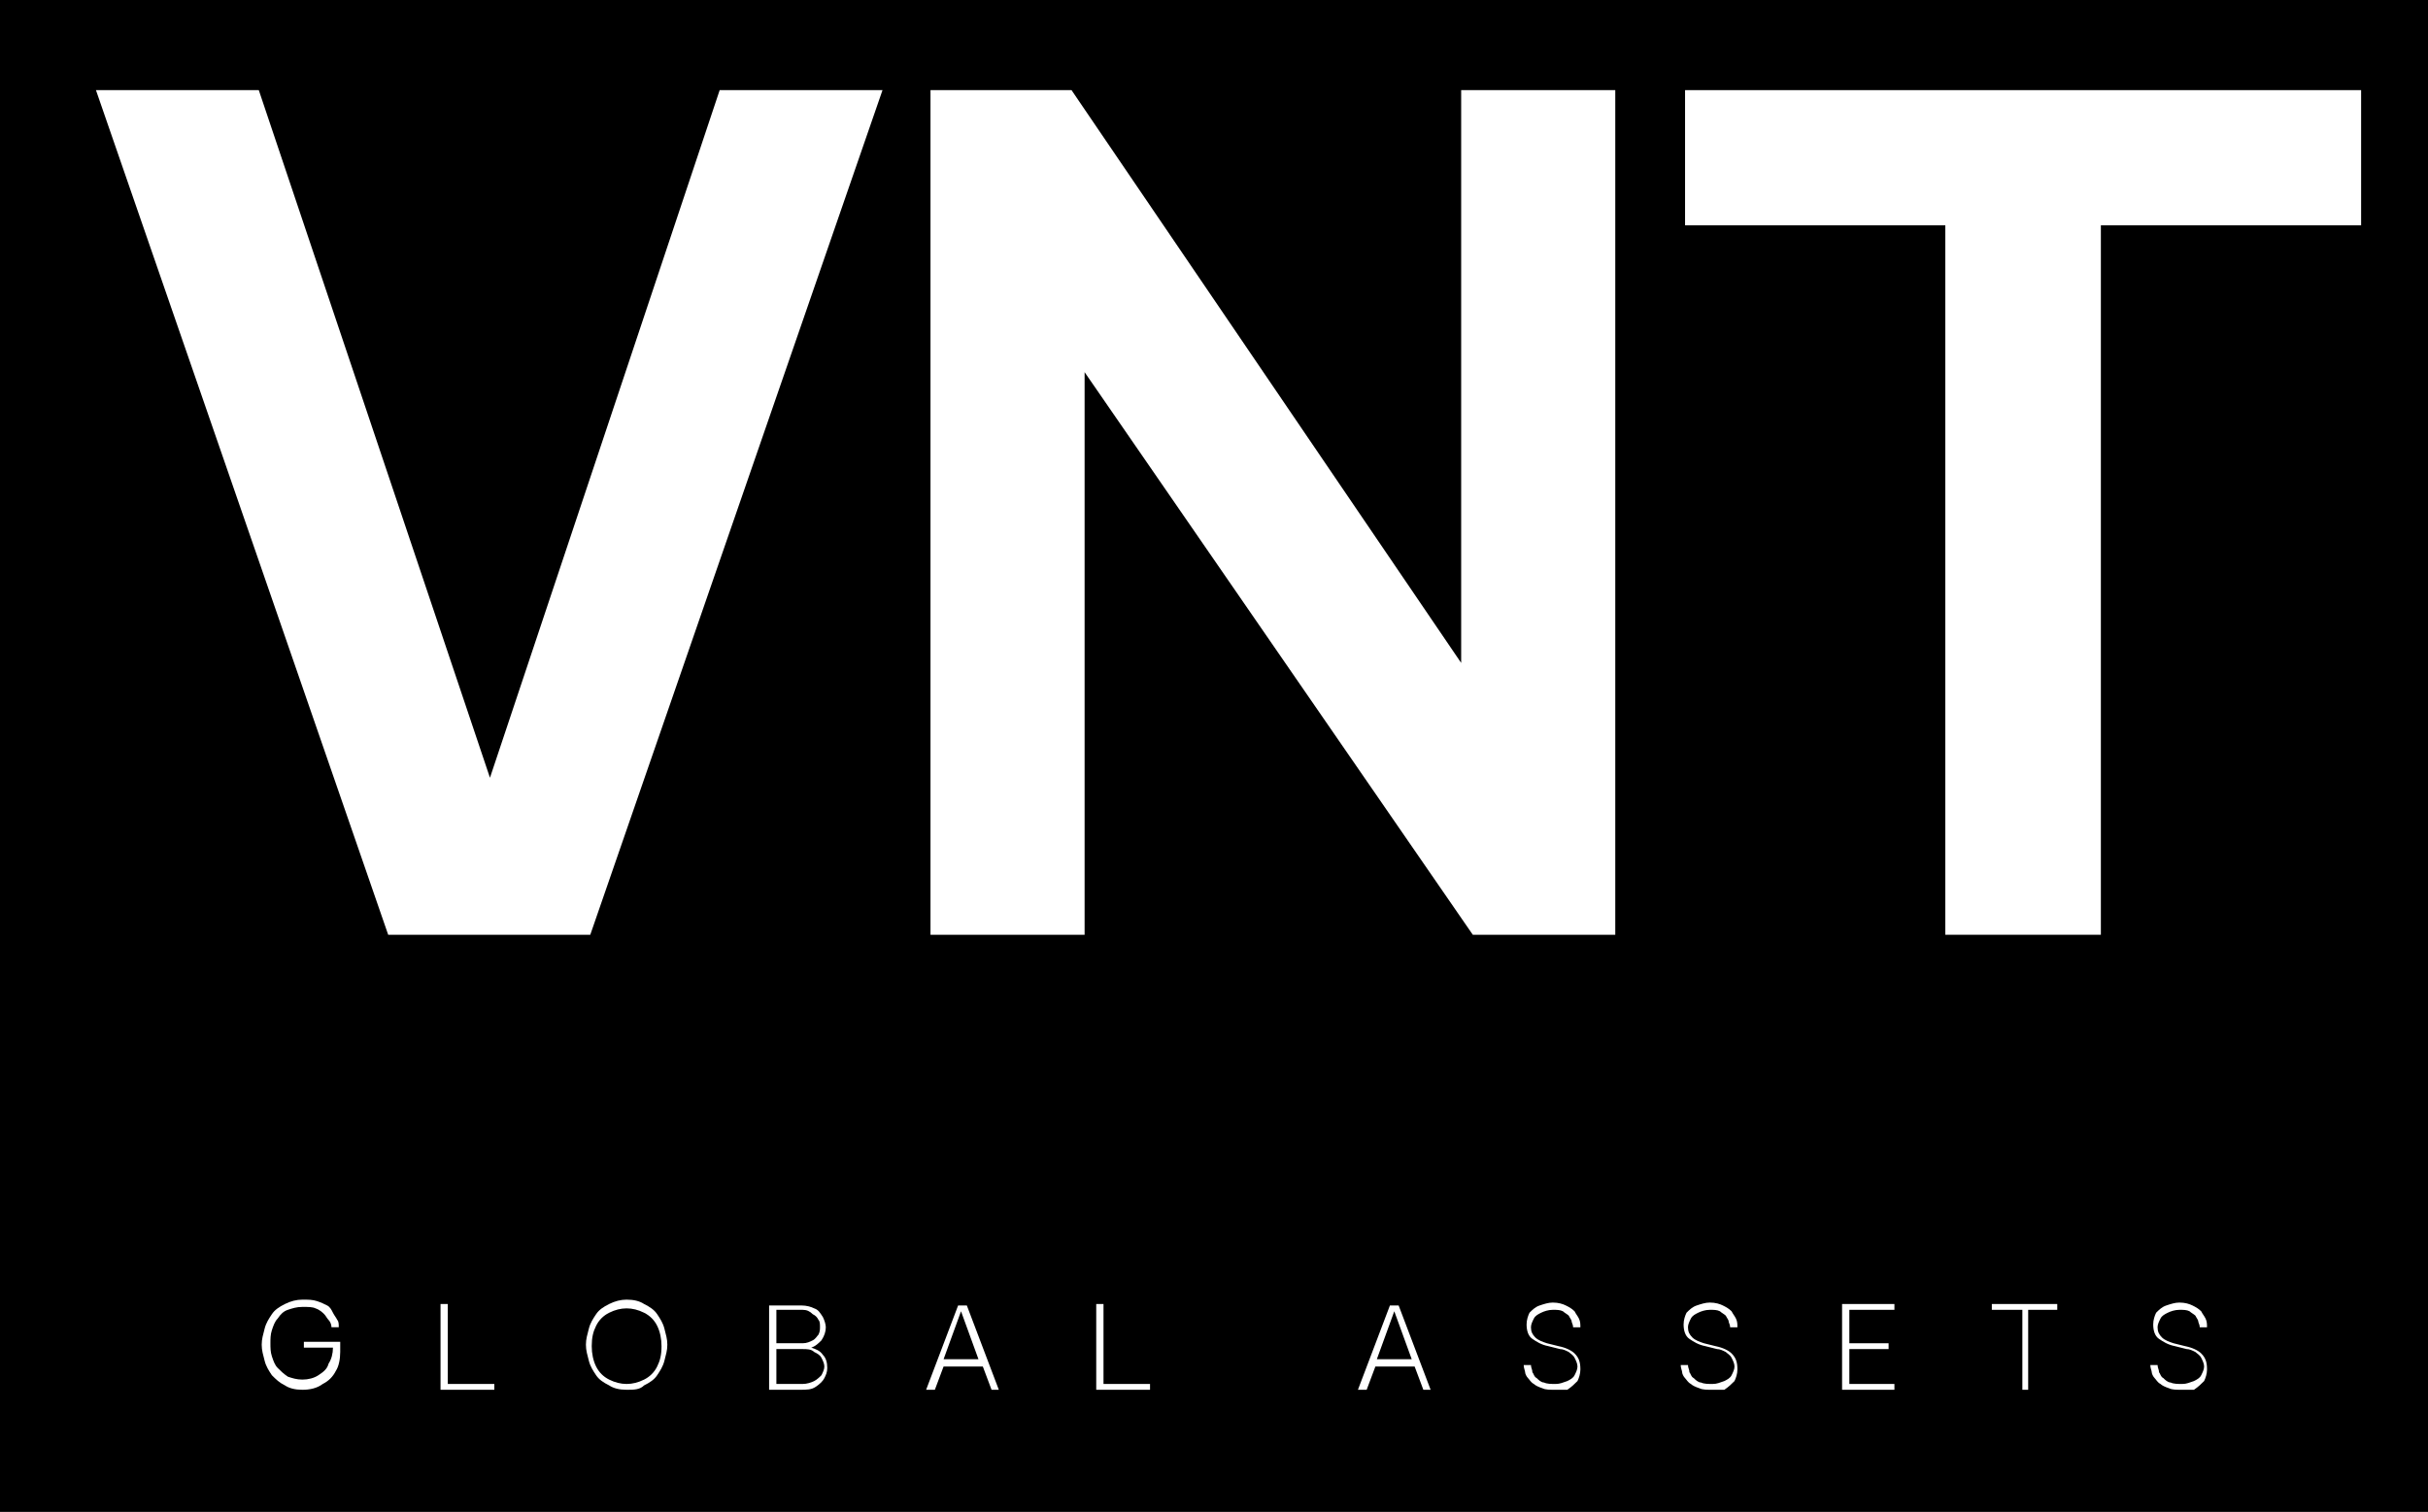 <?xml version="1.0" encoding="utf-8"?>
<!-- Generator: Adobe Illustrator 24.0.2, SVG Export Plug-In . SVG Version: 6.00 Build 0)  -->
<svg version="1.1" id="Capa_1" xmlns="http://www.w3.org/2000/svg" xmlns:xlink="http://www.w3.org/1999/xlink" x="0px" y="0px"
	 viewBox="0 0 167 104" style="enable-background:new 0 0 167 104;" xml:space="preserve">
<style type="text/css">
	.st0{fill:#FFFFFF;}
	.st1{clip-path:url(#SVGID_2_);fill:#FFFFFF;}
</style>
<rect x="-0.4" y="-0.1" width="168.4" height="104.4"/>
<polygon class="st0" points="26.7,64.3 6.6,6.2 17.8,6.2 33.7,53.5 49.5,6.2 60.7,6.2 40.6,64.3 "/>
<polygon class="st0" points="64,64.3 64,6.2 73.7,6.2 100.5,45.6 100.5,6.2 111.1,6.2 111.1,64.3 101.3,64.3 74.6,25.6 74.6,64.3 
	"/>
<polygon class="st0" points="133.8,64.3 133.8,15.5 115.9,15.5 115.9,6.2 162.4,6.2 162.4,15.5 144.5,15.5 144.5,64.3 "/>
<g>
	<defs>
		<rect id="SVGID_1_" x="-0.4" y="-0.1" width="168.4" height="104.4"/>
	</defs>
	<clipPath id="SVGID_2_">
		<use xlink:href="#SVGID_1_"  style="overflow:visible;"/>
	</clipPath>
	<path class="st1" d="M20.8,95.6c-0.5,0-0.9-0.1-1.2-0.3c-0.4-0.2-0.6-0.4-0.9-0.7c-0.2-0.3-0.4-0.6-0.5-1c-0.1-0.4-0.2-0.7-0.2-1.1
		c0-0.4,0.1-0.7,0.2-1.1c0.1-0.4,0.3-0.7,0.5-1c0.2-0.3,0.5-0.5,0.9-0.7c0.4-0.2,0.8-0.3,1.2-0.3c0.4,0,0.7,0,1,0.1
		c0.3,0.1,0.5,0.2,0.7,0.3c0.2,0.1,0.3,0.3,0.4,0.5c0.1,0.2,0.2,0.3,0.3,0.5c0.1,0.1,0.1,0.3,0.1,0.5h-0.5c0-0.2-0.1-0.4-0.2-0.5
		c-0.1-0.1-0.2-0.3-0.3-0.4c-0.1-0.1-0.3-0.3-0.6-0.4c-0.2-0.1-0.5-0.1-0.9-0.1c-0.4,0-0.7,0.1-1,0.2c-0.3,0.1-0.5,0.3-0.7,0.6
		c-0.2,0.2-0.3,0.5-0.4,0.8c-0.1,0.3-0.1,0.6-0.1,0.9c0,0.3,0,0.6,0.1,0.9c0.1,0.3,0.2,0.6,0.4,0.8c0.2,0.2,0.4,0.4,0.7,0.6
		c0.3,0.1,0.6,0.2,1,0.2c0.4,0,0.8-0.1,1.1-0.3c0.3-0.2,0.6-0.4,0.7-0.8c0.2-0.3,0.3-0.7,0.3-1.1v0h-2v-0.4h2.5V93
		c0,0.5-0.1,1-0.3,1.3c-0.2,0.4-0.5,0.7-0.9,0.9C21.8,95.5,21.3,95.6,20.8,95.6"/>
	<polygon class="st1" points="30.3,95.6 30.3,89.7 30.8,89.7 30.8,95.2 34,95.2 34,95.6 	"/>
	<path class="st1" d="M43.1,95.6c-0.5,0-0.9-0.1-1.2-0.3c-0.4-0.2-0.7-0.4-0.9-0.7c-0.2-0.3-0.4-0.6-0.5-1c-0.1-0.4-0.2-0.7-0.2-1.1
		c0-0.4,0.1-0.7,0.2-1.1c0.1-0.4,0.3-0.7,0.5-1c0.2-0.3,0.5-0.5,0.9-0.7c0.4-0.2,0.8-0.3,1.2-0.3c0.5,0,0.9,0.1,1.2,0.3
		c0.4,0.2,0.7,0.4,0.9,0.7c0.2,0.3,0.4,0.6,0.5,1c0.1,0.4,0.2,0.7,0.2,1.1c0,0.4-0.1,0.7-0.2,1.1c-0.1,0.4-0.3,0.7-0.5,1
		c-0.2,0.3-0.5,0.5-0.9,0.7C44,95.6,43.6,95.6,43.1,95.6 M43.1,95.2c0.4,0,0.8-0.1,1.2-0.3c0.4-0.2,0.7-0.5,0.9-0.9
		c0.2-0.4,0.3-0.8,0.3-1.4c0-0.5-0.1-1-0.3-1.4c-0.2-0.4-0.5-0.7-0.9-0.9c-0.4-0.2-0.8-0.3-1.2-0.3c-0.4,0-0.8,0.1-1.2,0.3
		c-0.4,0.2-0.7,0.5-0.9,0.9c-0.2,0.4-0.3,0.8-0.3,1.4c0,0.5,0.1,1,0.3,1.4c0.2,0.4,0.5,0.7,0.9,0.9C42.3,95.1,42.7,95.2,43.1,95.2"
		/>
	<path class="st1" d="M52.9,95.6v-5.8h2.2c0.4,0,0.7,0.1,0.9,0.2c0.3,0.1,0.4,0.3,0.6,0.6c0.1,0.2,0.2,0.5,0.2,0.7
		c0,0.3-0.1,0.6-0.3,0.9c-0.2,0.2-0.4,0.4-0.7,0.5v0c0.3,0.1,0.6,0.2,0.8,0.5c0.2,0.2,0.3,0.5,0.3,0.9c0,0.3-0.1,0.5-0.2,0.7
		c-0.1,0.2-0.3,0.4-0.6,0.6c-0.3,0.2-0.6,0.2-1.1,0.2H52.9z M55.2,90.1h-1.8v2.3h1.8c0.3,0,0.5-0.1,0.7-0.2c0.2-0.1,0.3-0.3,0.4-0.4
		c0.1-0.2,0.1-0.4,0.1-0.5c0-0.2,0-0.4-0.1-0.5c-0.1-0.2-0.2-0.3-0.4-0.4C55.7,90.2,55.5,90.1,55.2,90.1 M55.2,92.8h-1.8v2.4h1.8
		c0.3,0,0.6-0.1,0.8-0.2c0.2-0.1,0.4-0.3,0.5-0.4c0.1-0.2,0.2-0.4,0.2-0.6c0-0.2-0.1-0.4-0.2-0.6c-0.1-0.2-0.3-0.3-0.5-0.4
		C55.8,92.8,55.5,92.8,55.2,92.8"/>
	<path class="st1" d="M63.7,95.6l2.2-5.8h0.6l2.2,5.8h-0.5l-0.6-1.6h-2.7l-0.6,1.6H63.7z M64.9,93.5h2.4l-1.2-3.3L64.9,93.5z"/>
	<polygon class="st1" points="75.4,95.6 75.4,89.7 75.9,89.7 75.9,95.2 79.1,95.2 79.1,95.6 	"/>
	<path class="st1" d="M93.4,95.6l2.2-5.8h0.6l2.2,5.8h-0.5l-0.6-1.6h-2.7l-0.6,1.6H93.4z M94.7,93.5h2.4l-1.2-3.3L94.7,93.5z"/>
	<path class="st1" d="M107,95.6c-0.4,0-0.7,0-0.9-0.1c-0.3-0.1-0.5-0.2-0.6-0.3c-0.2-0.1-0.3-0.3-0.4-0.4c-0.1-0.1-0.2-0.3-0.2-0.4
		c0-0.1-0.1-0.3-0.1-0.5h0.5c0,0.2,0.1,0.3,0.1,0.5c0.1,0.1,0.1,0.3,0.3,0.4c0.1,0.1,0.3,0.3,0.5,0.3c0.2,0.1,0.5,0.1,0.8,0.1
		c0.3,0,0.5-0.1,0.8-0.2c0.2-0.1,0.4-0.2,0.5-0.4c0.1-0.2,0.2-0.4,0.2-0.6c0-0.2-0.1-0.4-0.2-0.6c-0.1-0.2-0.3-0.3-0.4-0.4
		c-0.2-0.1-0.4-0.2-0.6-0.2l-0.8-0.2c-0.5-0.1-0.8-0.3-1.1-0.5c-0.3-0.2-0.4-0.6-0.4-1c0-0.3,0.1-0.6,0.2-0.8
		c0.2-0.2,0.4-0.4,0.7-0.5c0.3-0.1,0.6-0.2,0.9-0.2c0.4,0,0.7,0.1,0.9,0.2c0.2,0.1,0.4,0.2,0.6,0.4c0.1,0.2,0.2,0.3,0.3,0.5
		c0.1,0.2,0.1,0.4,0.1,0.6h-0.5c0-0.2-0.1-0.3-0.1-0.4c0-0.1-0.1-0.2-0.2-0.4c-0.1-0.1-0.3-0.2-0.4-0.3c-0.2-0.1-0.4-0.1-0.7-0.1
		c-0.3,0-0.6,0.1-0.8,0.2c-0.2,0.1-0.4,0.2-0.5,0.4c-0.1,0.2-0.2,0.4-0.2,0.6c0,0.3,0.1,0.5,0.3,0.7c0.2,0.2,0.5,0.3,0.8,0.4
		l0.8,0.2c0.5,0.1,0.9,0.3,1.1,0.5c0.3,0.3,0.4,0.6,0.4,1.1c0,0.3-0.1,0.6-0.2,0.8c-0.2,0.2-0.4,0.4-0.7,0.6
		C107.7,95.6,107.4,95.6,107,95.6"/>
	<path class="st1" d="M117.8,95.6c-0.4,0-0.7,0-0.9-0.1c-0.3-0.1-0.5-0.2-0.6-0.3c-0.2-0.1-0.3-0.3-0.4-0.4
		c-0.1-0.1-0.2-0.3-0.2-0.4c0-0.1-0.1-0.3-0.1-0.5h0.5c0,0.2,0.1,0.3,0.1,0.5c0.1,0.1,0.1,0.3,0.3,0.4c0.1,0.1,0.3,0.3,0.5,0.3
		c0.2,0.1,0.5,0.1,0.8,0.1c0.3,0,0.5-0.1,0.8-0.2c0.2-0.1,0.4-0.2,0.5-0.4c0.1-0.2,0.2-0.4,0.2-0.6c0-0.2-0.1-0.4-0.2-0.6
		c-0.1-0.2-0.3-0.3-0.4-0.4c-0.2-0.1-0.4-0.2-0.6-0.2l-0.8-0.2c-0.5-0.1-0.8-0.3-1.1-0.5c-0.3-0.2-0.4-0.6-0.4-1
		c0-0.3,0.1-0.6,0.2-0.8c0.2-0.2,0.4-0.4,0.7-0.5c0.3-0.1,0.6-0.2,0.9-0.2c0.4,0,0.7,0.1,0.9,0.2c0.2,0.1,0.4,0.2,0.6,0.4
		c0.1,0.2,0.2,0.3,0.3,0.5c0.1,0.2,0.1,0.4,0.1,0.6h-0.5c0-0.2-0.1-0.3-0.1-0.4c0-0.1-0.1-0.2-0.2-0.4c-0.1-0.1-0.3-0.2-0.4-0.3
		c-0.2-0.1-0.4-0.1-0.7-0.1c-0.3,0-0.6,0.1-0.8,0.2c-0.2,0.1-0.4,0.2-0.5,0.4c-0.1,0.2-0.2,0.4-0.2,0.6c0,0.3,0.1,0.5,0.3,0.7
		c0.2,0.2,0.5,0.3,0.8,0.4l0.8,0.2c0.5,0.1,0.9,0.3,1.1,0.5c0.3,0.3,0.4,0.6,0.4,1.1c0,0.3-0.1,0.6-0.2,0.8
		c-0.2,0.2-0.4,0.4-0.7,0.6C118.6,95.6,118.2,95.6,117.8,95.6"/>
	<polygon class="st1" points="126.7,95.6 126.7,89.7 130.3,89.7 130.3,90.1 127.2,90.1 127.2,92.4 129.9,92.4 129.9,92.8 
		127.2,92.8 127.2,95.2 130.3,95.2 130.3,95.6 	"/>
	<polygon class="st1" points="139.1,95.6 139.1,90.1 137,90.1 137,89.7 141.5,89.7 141.5,90.1 139.5,90.1 139.5,95.6 	"/>
	<path class="st1" d="M150.1,95.6c-0.4,0-0.7,0-0.9-0.1c-0.3-0.1-0.5-0.2-0.6-0.3c-0.2-0.1-0.3-0.3-0.4-0.4
		c-0.1-0.1-0.2-0.3-0.2-0.4c0-0.1-0.1-0.3-0.1-0.5h0.5c0,0.2,0.1,0.3,0.1,0.5c0.1,0.1,0.1,0.3,0.3,0.4c0.1,0.1,0.3,0.3,0.5,0.3
		c0.2,0.1,0.5,0.1,0.8,0.1c0.3,0,0.5-0.1,0.8-0.2c0.2-0.1,0.4-0.2,0.5-0.4c0.1-0.2,0.2-0.4,0.2-0.6c0-0.2-0.1-0.4-0.2-0.6
		c-0.1-0.2-0.3-0.3-0.4-0.4c-0.2-0.1-0.4-0.2-0.6-0.2l-0.8-0.2c-0.5-0.1-0.8-0.3-1.1-0.5c-0.3-0.2-0.4-0.6-0.4-1
		c0-0.3,0.1-0.6,0.2-0.8c0.2-0.2,0.4-0.4,0.7-0.5c0.3-0.1,0.6-0.2,0.9-0.2c0.4,0,0.7,0.1,0.9,0.2c0.2,0.1,0.4,0.2,0.6,0.4
		c0.1,0.2,0.2,0.3,0.3,0.5c0.1,0.2,0.1,0.4,0.1,0.6h-0.5c0-0.2-0.1-0.3-0.1-0.4c0-0.1-0.1-0.2-0.2-0.4c-0.1-0.1-0.3-0.2-0.4-0.3
		c-0.2-0.1-0.4-0.1-0.7-0.1c-0.3,0-0.6,0.1-0.8,0.2c-0.2,0.1-0.4,0.2-0.5,0.4c-0.1,0.2-0.2,0.4-0.2,0.6c0,0.3,0.1,0.5,0.3,0.7
		c0.2,0.2,0.5,0.3,0.8,0.4l0.8,0.2c0.5,0.1,0.9,0.3,1.1,0.5c0.3,0.3,0.4,0.6,0.4,1.1c0,0.3-0.1,0.6-0.2,0.8
		c-0.2,0.2-0.4,0.4-0.7,0.6C150.8,95.6,150.5,95.6,150.1,95.6"/>
</g>
</svg>
